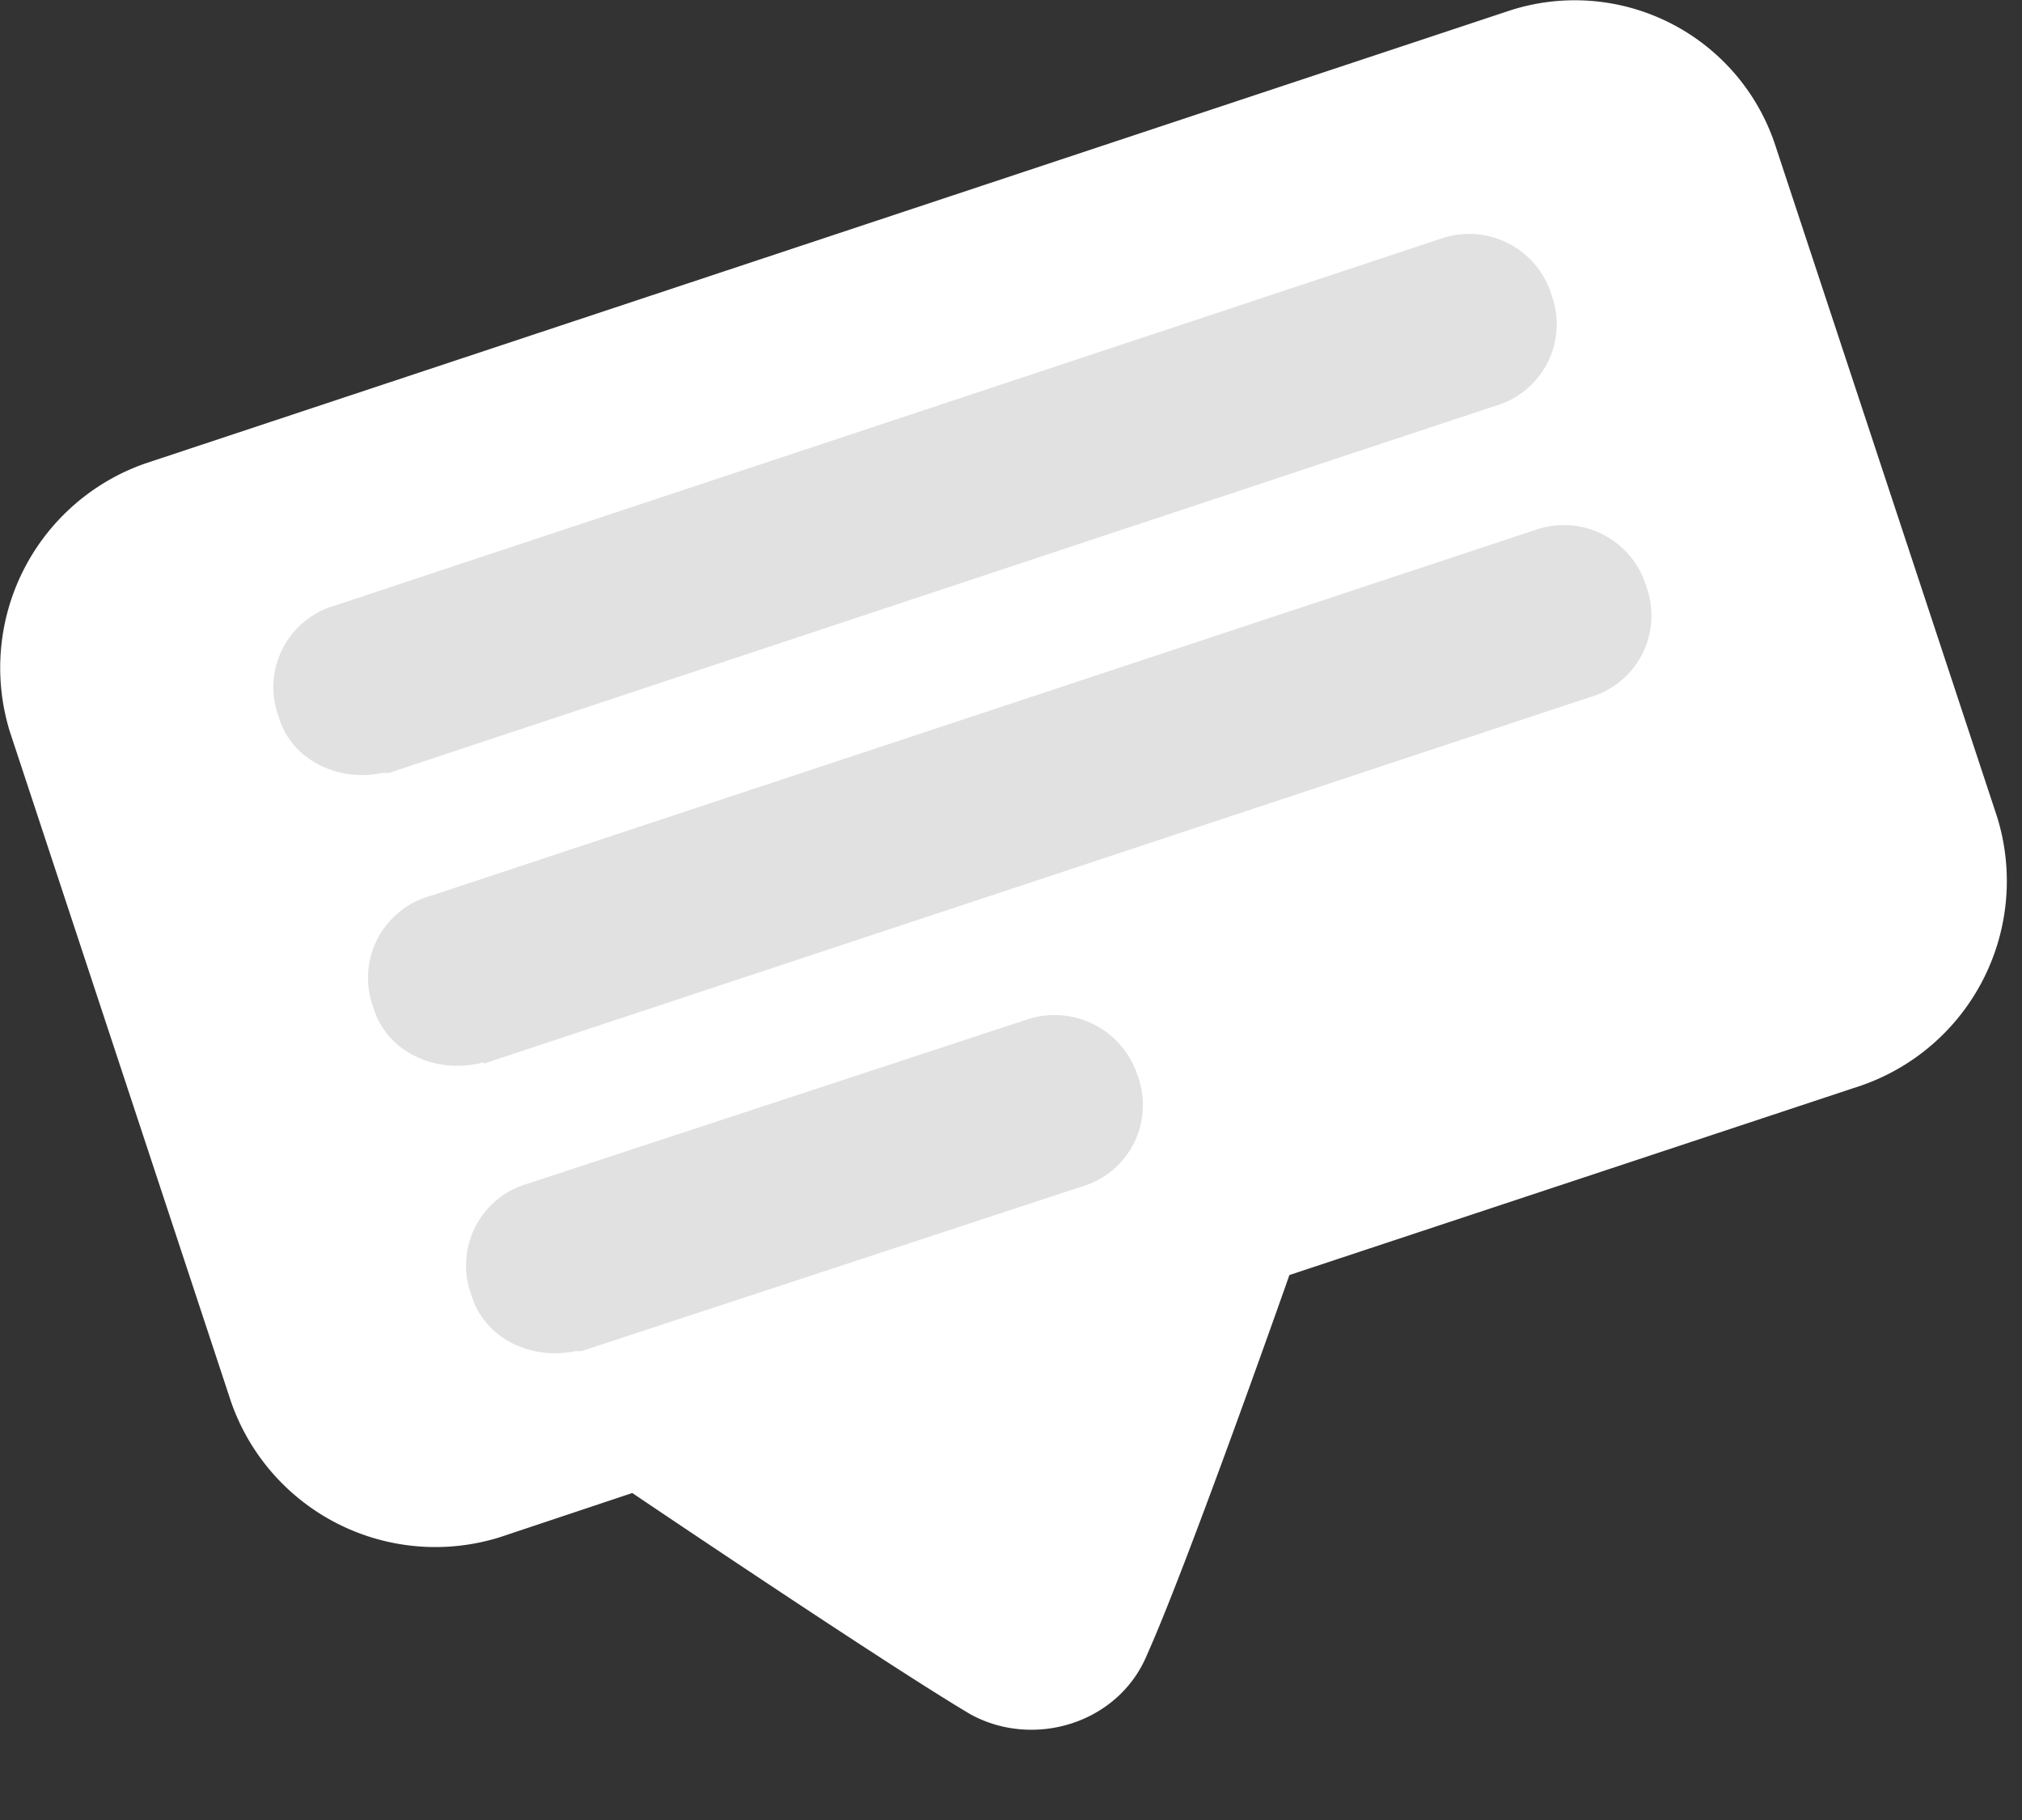 <svg fill="none" xmlns="http://www.w3.org/2000/svg" viewBox="0 0 10 9">
  <rect x="0" y="0" width="10" height="9" fill="#333333" stroke="none"/>
  <path d="M7.455.056L.721 2.291a1.07 1.07 0 00-.672 1.328L1.142 6.93a1.07 1.07 0 001.329.672l.656-.219s1.25.844 1.672 1.094c.312.172.734.047.875-.297.203-.453.703-1.875.703-1.875l2.828-.937a1.07 1.07 0 00.672-1.328L8.783.728A1.044 1.044 0 007.455.056z" fill="#fff"/>
  <path d="M1.892 3.822c-.218.047-.453-.063-.515-.281a.42.42 0 01.281-.547L7.127 1.18a.426.426 0 01.547.281.42.42 0 01-.282.547L1.924 3.822h-.032zm.469 1.438c-.219.046-.453-.063-.516-.282a.42.42 0 01.282-.547L7.595 2.62a.426.426 0 01.547.28.42.42 0 01-.28.548L2.392 5.26c0-.015-.015 0-.03 0zm.485 1.421c-.219.047-.453-.062-.516-.281a.42.42 0 01.281-.547l2.47-.812a.432.432 0 01.546.28.42.42 0 01-.281.548l-2.469.812h-.031z" fill="#E2E1E1"/>
</svg>
